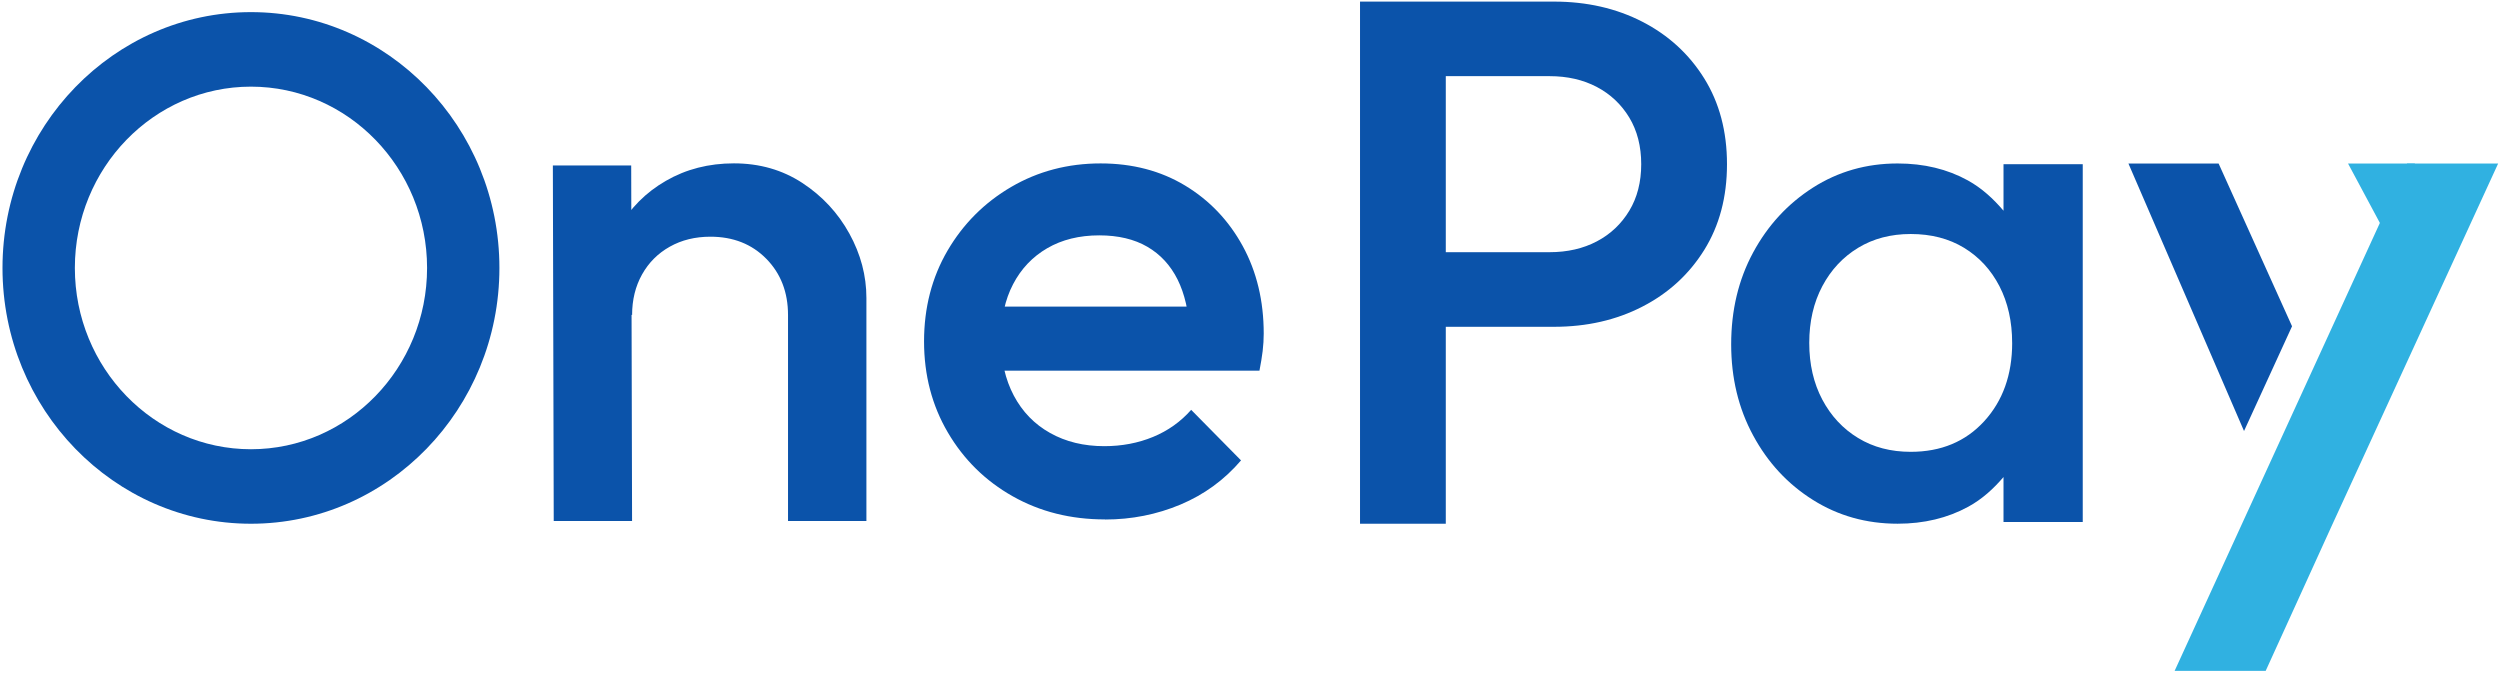 <svg xmlns="http://www.w3.org/2000/svg" viewBox="0 0 891 240" width="891" height="240"><title>&lt;Group&gt;</title><style>
		tspan { white-space:pre }
		.s0 { fill: #0b53aa } 
		.s1 { fill: #30b1e1 } 
	</style><g id="&lt;Group&gt;"><path id="&lt;Compound Path&gt;" fill-rule="evenodd" class="s0" d="m714.05 58.52h28.24v127.51h-28.24v-16.01c-3.55 4.14-7.56 7.85-12.58 10.59c-7.37 4.02-15.75 6.04-25.16 6.04c-11.13 0-21.19-2.82-30.18-8.48c-8.99-5.64-16.09-13.3-21.31-22.98c-5.23-9.66-7.83-20.49-7.83-32.47c0-12.16 2.6-23.06 7.83-32.74c5.22-9.66 12.32-17.36 21.31-23.11c8.99-5.73 19.04-8.61 30.18-8.61c9.41 0 17.75 2.02 25.03 6.04c5.04 2.79 9.1 6.57 12.71 10.8v-16.6zm3.08 63.7c0-7.62-1.51-14.36-4.52-20.21c-3.02-5.84-7.23-10.4-12.62-13.69c-5.41-3.29-11.74-4.92-19.01-4.92c-7.09 0-13.34 1.64-18.74 4.92c-5.41 3.29-9.67 7.84-12.77 13.69c-3.1 5.86-4.65 12.59-4.65 20.21c0 7.61 1.55 14.34 4.65 20.2c3.1 5.84 7.36 10.41 12.77 13.69c5.4 3.29 11.64 4.92 18.74 4.92c10.8 0 19.54-3.64 26.19-10.9c6.64-7.27 9.97-16.58 9.97-27.91z"></path><path id="&lt;Compound Path&gt;" fill-rule="evenodd" class="s0" d="m615.5 58.52c0 11.7-2.71 21.89-8.11 30.57c-5.42 8.69-12.76 15.42-22.07 20.2c-9.3 4.79-19.8 7.18-31.49 7.18h-38.55v70.18h-30.57v-186.08h69.12c11.69 0 22.19 2.39 31.49 7.17c9.31 4.79 16.66 11.52 22.07 20.21c5.4 8.68 8.11 18.87 8.11 30.57zm-30.57 0c0-6.38-1.42-11.92-4.25-16.62c-2.84-4.69-6.69-8.33-11.56-10.9c-4.88-2.57-10.5-3.86-16.89-3.86h-36.95v62.74h36.95c6.39 0 12.01-1.29 16.89-3.86c4.87-2.57 8.72-6.21 11.56-10.91c2.83-4.69 4.25-10.22 4.25-16.6z"></path><path id="&lt;Compound Path&gt;" fill-rule="evenodd" class="s0" d="m177.99 95.5c0 50.26-39.72 91.16-88.55 91.16c-48.83 0-88.55-40.89-88.55-91.16c0-50.27 39.72-91.18 88.55-91.18c48.83 0 88.55 40.9 88.55 91.18zm-25.78 0c0-35.63-28.16-64.62-62.77-64.62c-34.61 0-62.76 28.99-62.76 64.62c0 35.62 28.15 64.61 62.76 64.61c34.61 0 62.77-28.98 62.77-64.61z"></path><g id="&lt;Group&gt;"><path id="&lt;Path&gt;" class="s0" d="m816.89 116.27l-17.12 37.35l-41.2-95.34h32.14l26.17 57.99z"></path><path id="&lt;Path&gt;" class="s1" d="m890.34 58.28l-59.22 128.92l-23.63 51.89h-32.45l82.85-180.81h32.46z"></path><path id="&lt;Path&gt;" class="s1" d="m836.83 58.28h23.87l-12.05 22.04l-11.81-22.04z"></path></g><path id="&lt;Compound Path&gt;" class="s0" d="m197.35 185.69l-0.31-126.73h27.92l0.31 126.73h-27.92zm83.5 0v-73.41c0-8.12-2.58-14.8-7.74-20.05c-5.16-5.24-11.8-7.87-19.92-7.87c-5.42 0-10.24 1.18-14.46 3.55c-4.23 2.37-7.53 5.67-9.9 9.9c-2.37 4.23-3.55 9.05-3.55 14.47l-10.91-6.09c0-9.31 2.03-17.55 6.09-24.75c4.06-7.19 9.68-12.86 16.88-17c7.19-4.15 15.27-6.22 24.24-6.22c9.14 0 17.26 2.33 24.37 6.98c7.1 4.66 12.69 10.66 16.75 18.02c4.06 7.36 6.09 15.02 6.09 22.97v79.5h-27.92z"></path><path id="&lt;Compound Path&gt;" class="s0" d="m393.79 185.12c-12.18 0-23.14-2.75-32.87-8.25c-9.73-5.49-17.43-13.07-23.09-22.71c-5.67-9.64-8.5-20.47-8.5-32.48c0-12.01 2.79-22.8 8.37-32.36c5.59-9.55 13.16-17.13 22.71-22.71c9.56-5.58 20.18-8.37 31.85-8.37c11.33 0 21.36 2.62 30.08 7.87c8.71 5.25 15.56 12.44 20.56 21.57c4.99 9.14 7.49 19.54 7.49 31.22c0 2.03-0.13 4.1-0.38 6.22c-0.26 2.12-0.64 4.44-1.14 6.98h-99.99v-22.84h85.53l-10.41 9.14c-0.34-7.44-1.78-13.7-4.31-18.78c-2.54-5.08-6.13-8.97-10.79-11.68c-4.65-2.7-10.37-4.06-17.13-4.06c-7.1 0-13.28 1.53-18.52 4.57c-5.25 3.05-9.31 7.32-12.18 12.82c-2.88 5.5-4.32 12.05-4.32 19.67c0 7.61 1.53 14.3 4.57 20.05c3.05 5.76 7.36 10.2 12.95 13.33c5.58 3.13 12.01 4.69 19.29 4.69c6.26 0 12.06-1.1 17.39-3.3c5.33-2.2 9.85-5.42 13.58-9.65l17.77 18.02c-5.93 6.94-13.12 12.18-21.57 15.74c-8.46 3.55-17.43 5.33-26.9 5.33z"></path></g></svg>